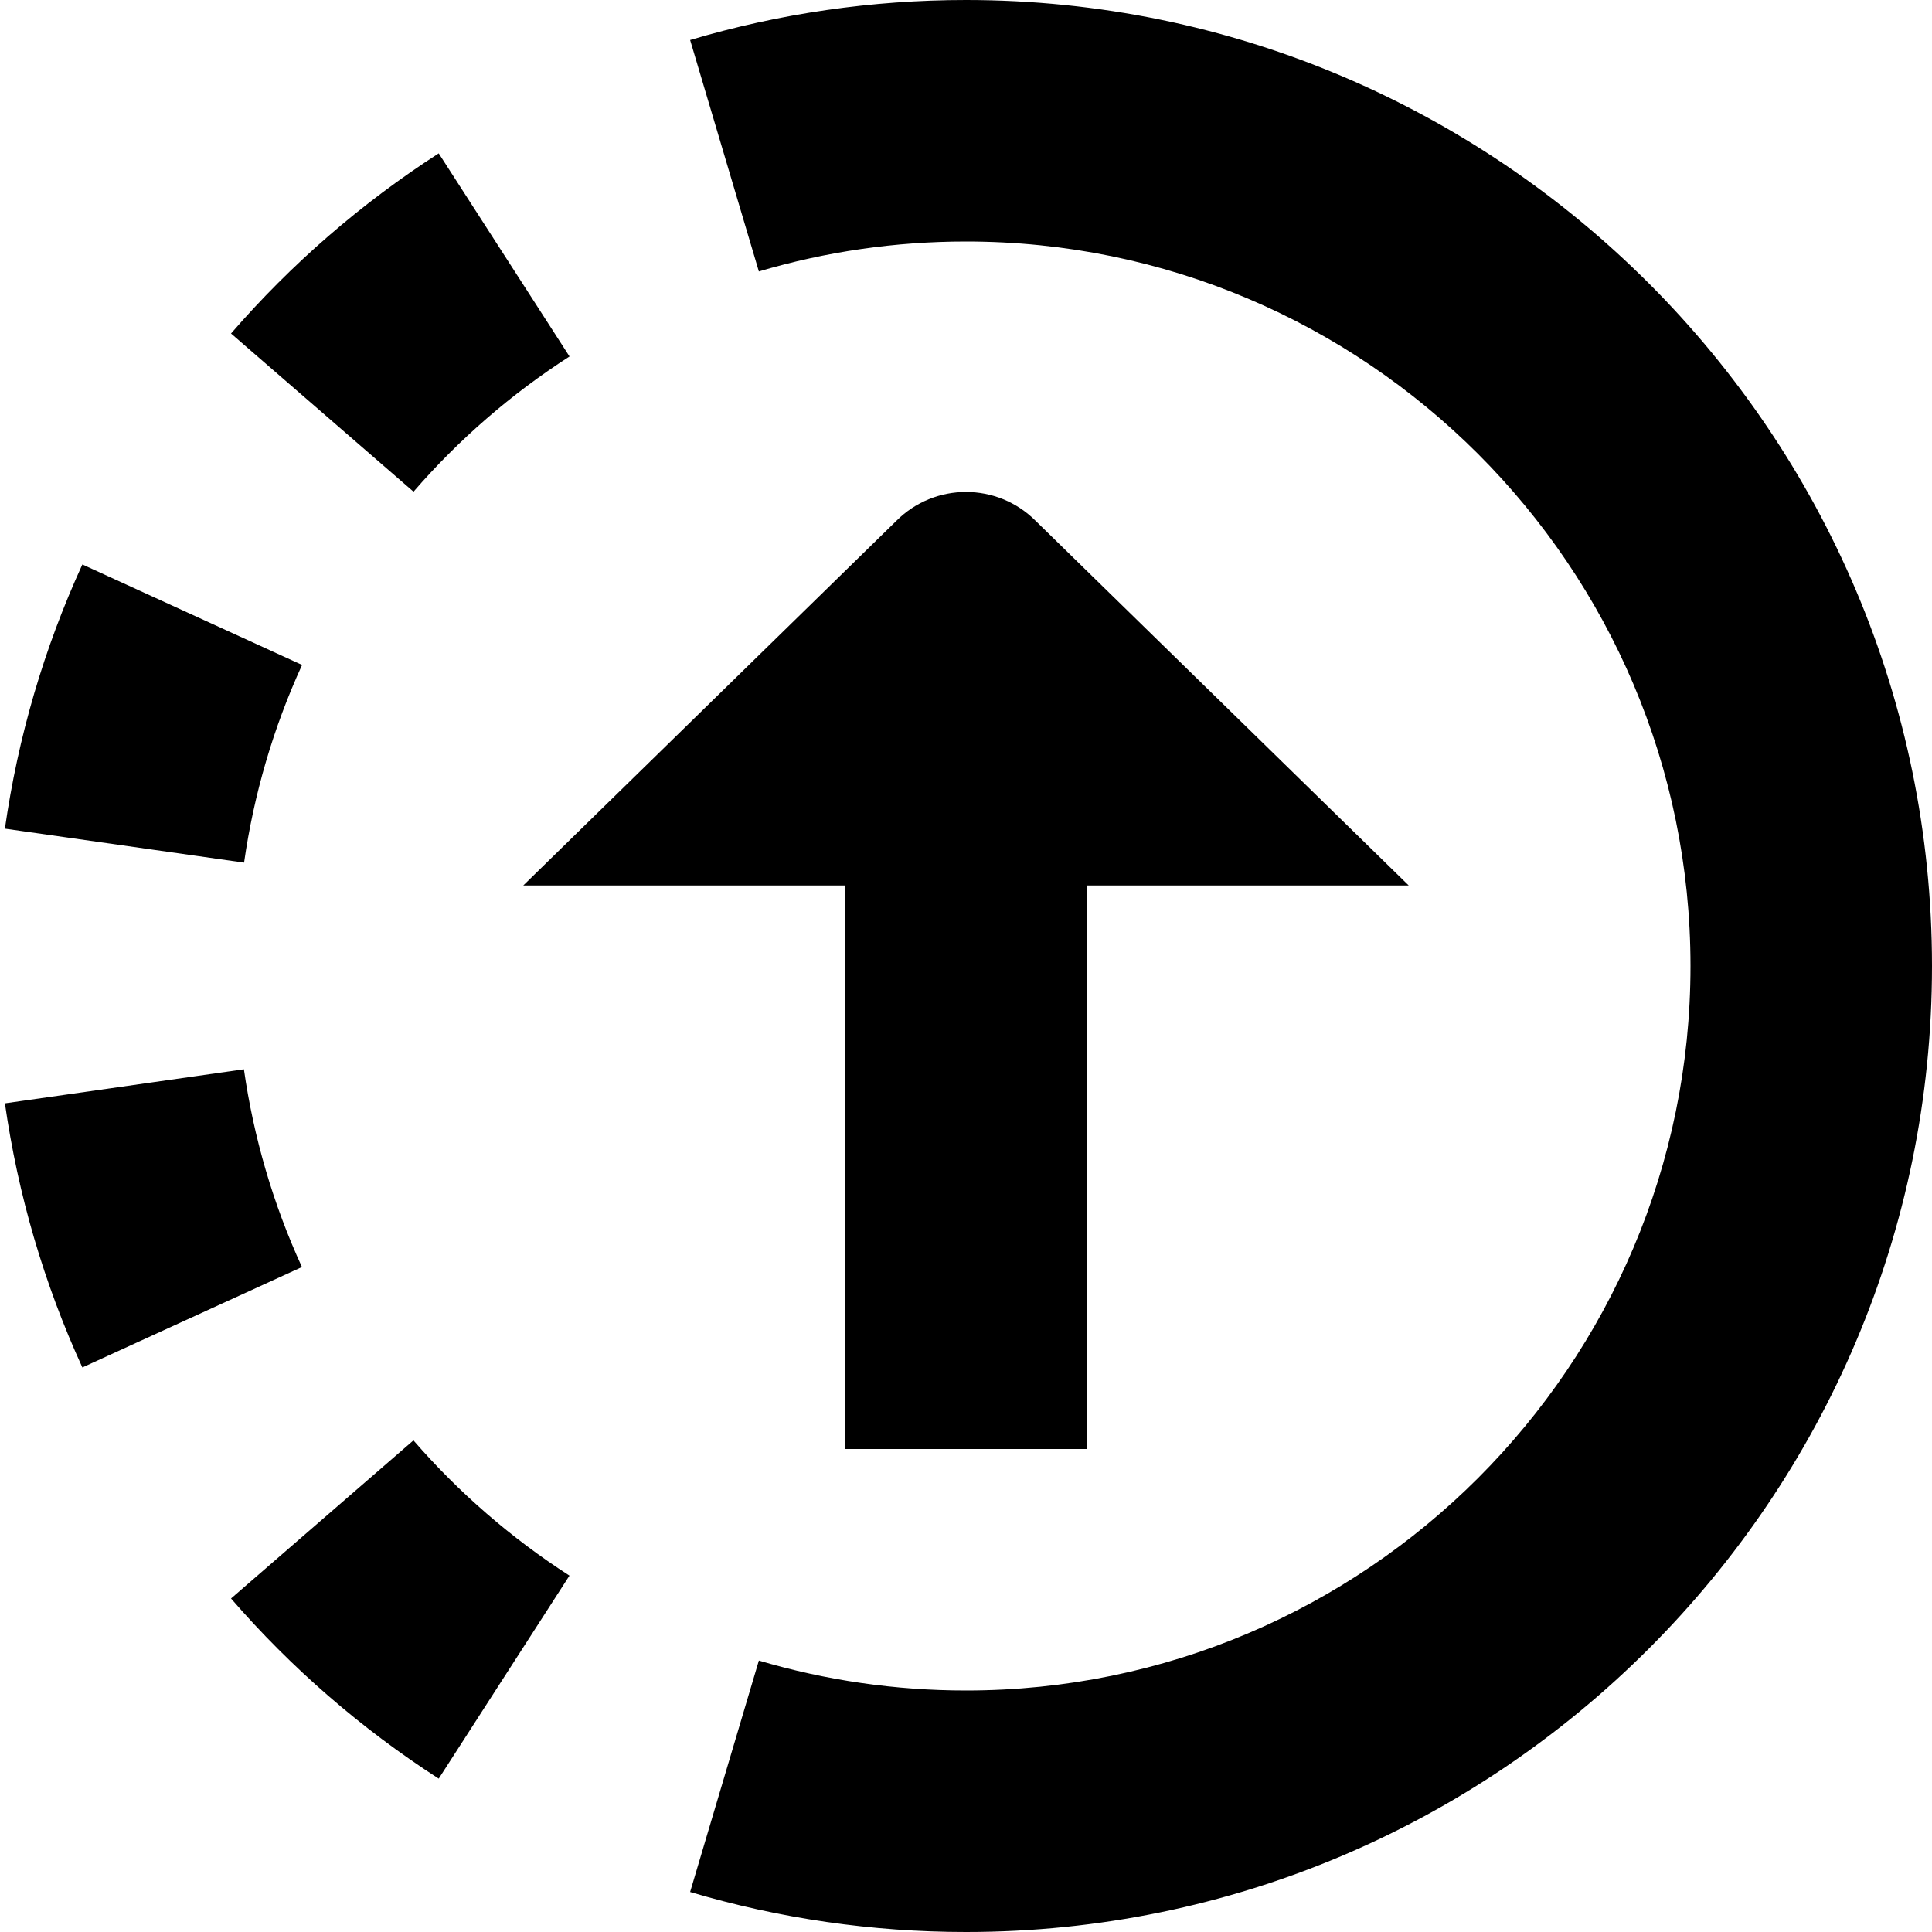 <?xml version="1.0" encoding="UTF-8"?>
<svg xmlns="http://www.w3.org/2000/svg" id="Layer_1" data-name="Layer 1" viewBox="0 0 24 24">
  <path d="M.061,10.293h0c.162-1.135,.485-2.239,.962-3.281l2.729,1.248s0,0,0,.001h0c-.357,.78-.599,1.606-.72,2.455h0s0,0,0,0L.061,10.294s0,0,0,0ZM7.074,4.427l-1.624-2.522c-.962,.62-1.83,1.372-2.58,2.238l2.267,1.965c.563-.65,1.215-1.215,1.938-1.68ZM3.75,15.738h0c-.357-.78-.599-1.606-.72-2.455h0s0,0,0,0L.061,13.706s0,0,0,0h0c.162,1.135,.485,2.239,.962,3.281l2.729-1.248s0,0,0-.001Zm1.387,2.154l-2.267,1.965c.75,.866,1.618,1.618,2.58,2.238l1.624-2.522c-.722-.465-1.374-1.03-1.938-1.68ZM12,0c-1.164,0-2.317,.167-3.427,.497l.854,2.875c.833-.247,1.699-.372,2.573-.372,4.962,0,9,4.037,9,9s-4.038,9-9,9c-.875,0-1.74-.125-2.573-.372l-.854,2.875c1.11,.33,2.263,.497,3.427,.497,6.617,0,12-5.383,12-12S18.617,0,12,0Zm1.5,18v-7h4l-4.636-4.531c-.477-.477-1.251-.477-1.728,0l-4.636,4.531h4v7h3Z"/>
</svg>
